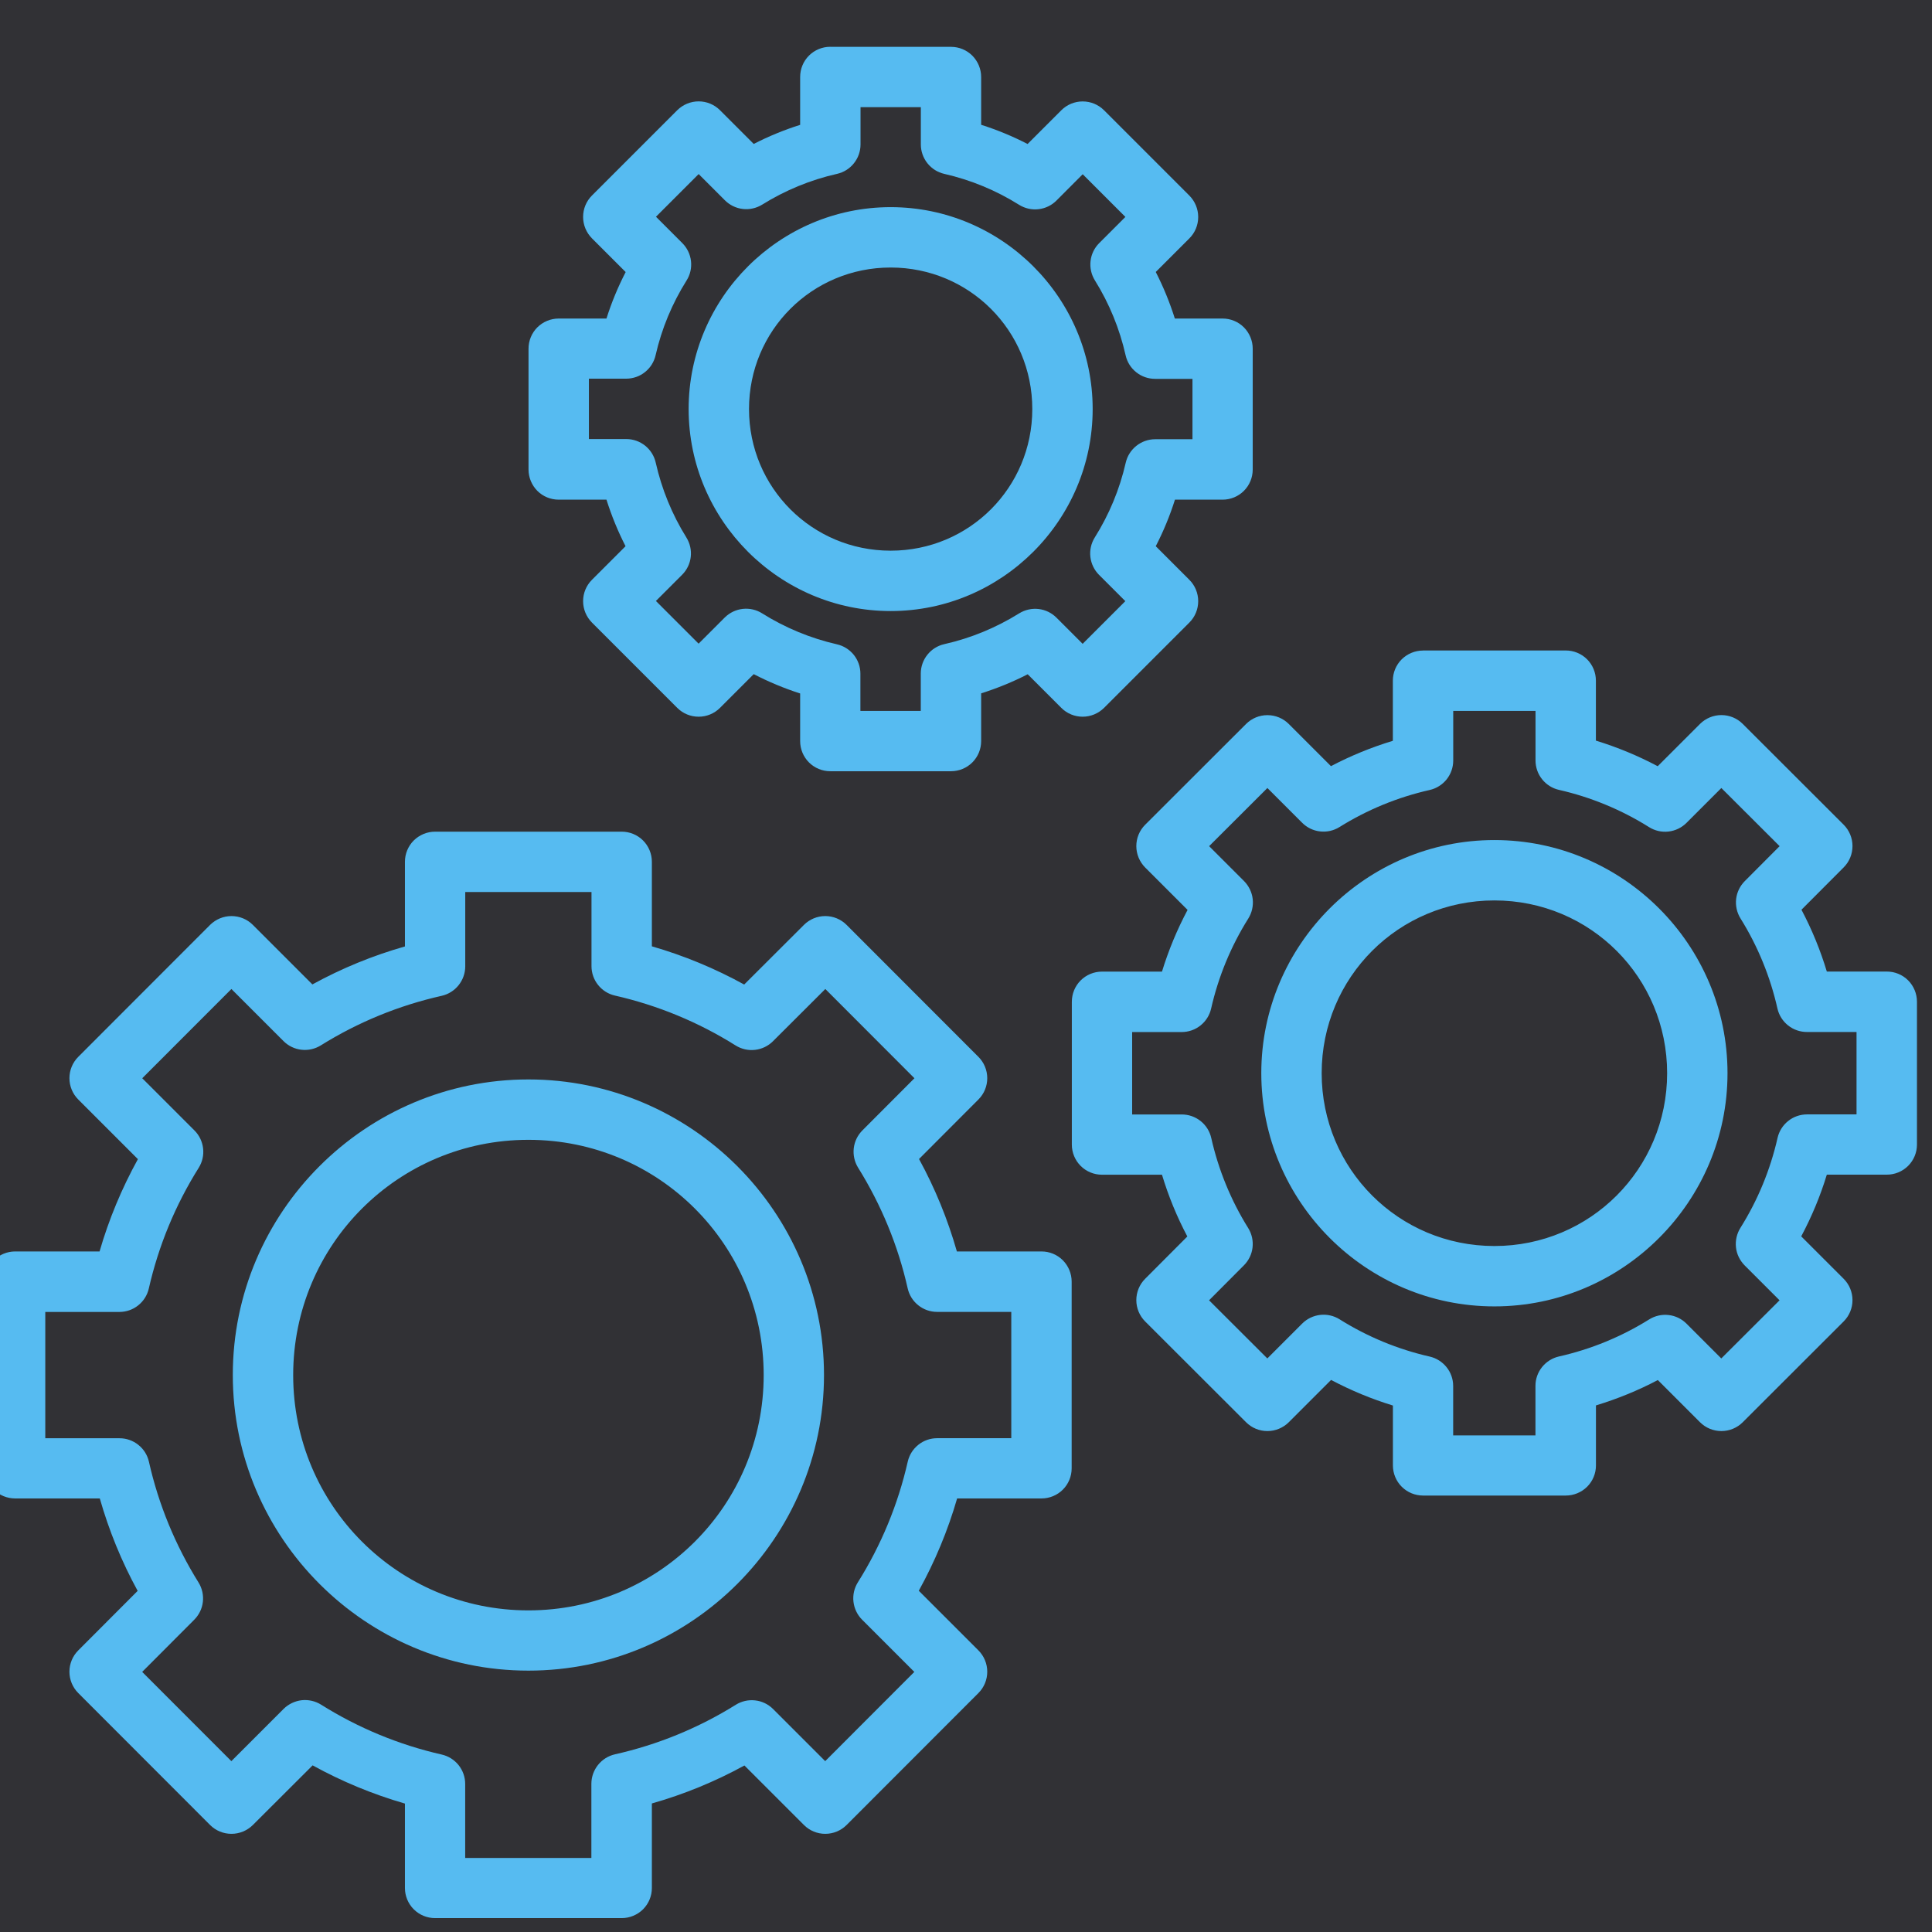<svg width="32" height="32" xmlns="http://www.w3.org/2000/svg">
 <defs>
  <clipPath id="clip0_802_38">
   <rect id="svg_1" fill="white" height="32" width="32"/>
  </clipPath>
 </defs>
 <g>
  <title>background</title>
  <rect fill="#313135" id="canvas_background" height="34" width="34" y="-1" x="-1"/>
 </g>
 <g>
  <title>Layer 1</title>
  <g id="svg_2" clip-path="url(#clip0_802_38)">
   <path id="svg_23" fill="#56BBF1" d="m13.752,0.775c-0.133,0 -0.26,0.053 -0.353,0.146c-0.094,0.094 -0.146,0.221 -0.146,0.354l0,0.793c-0.266,0.084 -0.521,0.189 -0.769,0.316l-0.559,-0.559c-0.094,-0.094 -0.221,-0.146 -0.353,-0.146c-0.133,0 -0.26,0.053 -0.354,0.146l-1.414,1.414c-0.094,0.094 -0.146,0.221 -0.146,0.354c0,0.133 0.053,0.26 0.146,0.354l0.559,0.559c-0.128,0.248 -0.234,0.504 -0.318,0.77l-0.791,0c-0.133,0 -0.26,0.053 -0.354,0.146c-0.094,0.094 -0.146,0.221 -0.146,0.354l0,2c0,0.133 0.053,0.26 0.146,0.354c0.094,0.094 0.221,0.146 0.354,0.146l0.791,0c0.084,0.266 0.189,0.523 0.316,0.771l-0.557,0.557c-0.094,0.094 -0.146,0.221 -0.146,0.353c0,0.133 0.053,0.26 0.146,0.354l1.414,1.414c0.094,0.094 0.221,0.146 0.354,0.146c0.133,0 0.26,-0.053 0.353,-0.146l0.559,-0.559c0.248,0.128 0.504,0.235 0.769,0.32l0,0.789c0,0.133 0.053,0.26 0.146,0.353c0.094,0.094 0.221,0.146 0.353,0.146l2,0c0.133,0 0.26,-0.053 0.353,-0.146c0.094,-0.094 0.146,-0.221 0.146,-0.353l0,-0.791c0.266,-0.084 0.523,-0.189 0.771,-0.316l0.557,0.557c0.094,0.094 0.221,0.146 0.353,0.146c0.133,0 0.26,-0.053 0.354,-0.146l1.414,-1.414c0.094,-0.094 0.146,-0.221 0.146,-0.354c0,-0.133 -0.053,-0.26 -0.146,-0.353l-0.557,-0.557c0.128,-0.248 0.234,-0.505 0.318,-0.771l0.789,0c0.133,-0 0.26,-0.053 0.353,-0.146c0.094,-0.094 0.146,-0.221 0.146,-0.354l0,-2c0,-0.133 -0.053,-0.26 -0.146,-0.354c-0.094,-0.094 -0.221,-0.146 -0.353,-0.146l-0.791,0c-0.084,-0.266 -0.189,-0.523 -0.316,-0.771l0.557,-0.557c0.094,-0.094 0.146,-0.221 0.146,-0.354c0,-0.133 -0.053,-0.26 -0.146,-0.354l-1.414,-1.414c-0.094,-0.094 -0.221,-0.146 -0.354,-0.146c-0.133,0 -0.26,0.053 -0.353,0.146l-0.559,0.559c-0.248,-0.128 -0.504,-0.234 -0.769,-0.318l0,-0.791c0,-0.133 -0.053,-0.26 -0.146,-0.354c-0.094,-0.094 -0.221,-0.146 -0.353,-0.146l-2,0zm0.5,1l1,0l0,0.617c-0,0.113 0.038,0.223 0.109,0.312c0.071,0.089 0.169,0.151 0.28,0.176c0.438,0.1 0.857,0.273 1.238,0.512c0.096,0.06 0.209,0.086 0.322,0.073c0.113,-0.013 0.217,-0.063 0.297,-0.143l0.435,-0.436l0.707,0.707l-0.434,0.434c-0.08,0.08 -0.131,0.185 -0.143,0.297c-0.013,0.112 0.013,0.226 0.073,0.322c0.238,0.382 0.409,0.801 0.508,1.24c0.025,0.111 0.087,0.209 0.176,0.28c0.089,0.071 0.199,0.109 0.312,0.109l0.619,0l0,1l-0.617,0c-0.114,-0 -0.224,0.039 -0.313,0.11c-0.089,0.071 -0.151,0.17 -0.176,0.281c-0.1,0.438 -0.273,0.855 -0.512,1.236c-0.06,0.096 -0.086,0.209 -0.073,0.322c0.013,0.112 0.063,0.217 0.143,0.297l0.436,0.436l-0.707,0.707l-0.434,-0.434c-0.08,-0.08 -0.184,-0.13 -0.296,-0.143c-0.112,-0.013 -0.225,0.013 -0.321,0.072c-0.382,0.238 -0.801,0.411 -1.24,0.51c-0.111,0.025 -0.209,0.086 -0.28,0.175c-0.071,0.088 -0.11,0.198 -0.11,0.312l0,0.619l-1,0l0,-0.617c-0,-0.113 -0.039,-0.223 -0.109,-0.311c-0.071,-0.088 -0.169,-0.15 -0.279,-0.175c-0.438,-0.1 -0.857,-0.273 -1.238,-0.512c-0.096,-0.061 -0.209,-0.087 -0.321,-0.075c-0.113,0.012 -0.217,0.062 -0.298,0.141l-0.435,0.435l-0.707,-0.707l0.434,-0.434c0.08,-0.08 0.13,-0.184 0.143,-0.296c0.013,-0.112 -0.013,-0.225 -0.072,-0.321c-0.238,-0.382 -0.409,-0.801 -0.508,-1.24c-0.025,-0.111 -0.087,-0.21 -0.175,-0.281c-0.089,-0.071 -0.199,-0.11 -0.313,-0.11l-0.619,0l0,-1l0.617,0c0.113,0 0.224,-0.038 0.312,-0.109c0.089,-0.071 0.151,-0.169 0.176,-0.28c0.1,-0.439 0.273,-0.855 0.512,-1.236c0.061,-0.096 0.087,-0.21 0.074,-0.323c-0.013,-0.113 -0.064,-0.218 -0.144,-0.298l-0.436,-0.436l0.707,-0.707l0.434,0.434c0.08,0.08 0.184,0.131 0.296,0.144c0.112,0.013 0.225,-0.012 0.321,-0.071c0.382,-0.238 0.801,-0.411 1.24,-0.51c0.111,-0.025 0.209,-0.086 0.28,-0.175c0.071,-0.088 0.11,-0.198 0.11,-0.312l0,-0.619zm0.5,1.656c-1.841,0 -3.346,1.502 -3.346,3.344c0,1.841 1.504,3.346 3.346,3.346c1.841,0 3.346,-1.504 3.346,-3.346c0,-1.841 -1.504,-3.344 -3.346,-3.344zm0,1c1.301,0 2.346,1.043 2.346,2.344c0,1.301 -1.045,2.346 -2.346,2.346c-1.301,0 -2.346,-1.045 -2.346,-2.346c0,-1.301 1.045,-2.344 2.346,-2.344zm8.818,6.344c-0.133,0 -0.26,0.053 -0.354,0.146c-0.094,0.094 -0.146,0.221 -0.146,0.353l0,0.996c-0.355,0.108 -0.697,0.247 -1.025,0.42l-0.699,-0.699c-0.094,-0.094 -0.221,-0.146 -0.354,-0.146c-0.133,0 -0.26,0.053 -0.353,0.146l-1.672,1.67c-0.094,0.094 -0.146,0.221 -0.146,0.353c0,0.133 0.053,0.26 0.146,0.354l0.703,0.703c-0.174,0.327 -0.315,0.667 -0.424,1.022l-0.994,0c-0.133,0 -0.26,0.053 -0.353,0.146c-0.094,0.094 -0.146,0.221 -0.146,0.354l0,2.365c0,0.133 0.053,0.26 0.146,0.353c0.094,0.094 0.221,0.146 0.353,0.146l0.994,0c0.107,0.355 0.247,0.696 0.42,1.023l-0.699,0.701c-0.094,0.094 -0.146,0.221 -0.146,0.353c0,0.133 0.053,0.26 0.146,0.353l1.672,1.67c0.094,0.094 0.221,0.146 0.353,0.146c0.133,0 0.26,-0.053 0.354,-0.146l0.701,-0.701c0.328,0.174 0.669,0.315 1.024,0.424l0,0.992c0,0.133 0.053,0.26 0.146,0.353c0.094,0.094 0.221,0.146 0.354,0.146l2.363,0c0.133,0 0.26,-0.053 0.354,-0.146c0.094,-0.094 0.146,-0.221 0.146,-0.353l0,-0.994c0.355,-0.108 0.697,-0.247 1.025,-0.42l0.699,0.699c0.094,0.094 0.221,0.146 0.354,0.146c0.133,0 0.26,-0.053 0.353,-0.146l1.672,-1.67c0.094,-0.094 0.146,-0.221 0.146,-0.353c0,-0.133 -0.053,-0.26 -0.146,-0.353l-0.703,-0.703c0.174,-0.327 0.316,-0.667 0.424,-1.022l0.994,0c0.133,0 0.26,-0.053 0.353,-0.146c0.094,-0.094 0.146,-0.221 0.146,-0.353l0,-2.365c0,-0.133 -0.053,-0.26 -0.146,-0.354c-0.094,-0.094 -0.221,-0.146 -0.353,-0.146l-0.994,0c-0.107,-0.355 -0.247,-0.696 -0.42,-1.024l0.699,-0.701c0.094,-0.094 0.146,-0.221 0.146,-0.354c0,-0.133 -0.053,-0.26 -0.146,-0.353l-1.672,-1.67c-0.094,-0.094 -0.221,-0.146 -0.353,-0.146c-0.133,0 -0.26,0.053 -0.354,0.146l-0.701,0.701c-0.328,-0.174 -0.669,-0.315 -1.024,-0.424l0,-0.994c0,-0.133 -0.053,-0.26 -0.146,-0.353c-0.094,-0.094 -0.221,-0.146 -0.354,-0.146l-2.363,0zm0.5,1l1.363,0l0,0.82c-0,0.113 0.038,0.224 0.109,0.312c0.071,0.089 0.169,0.151 0.28,0.176c0.528,0.12 1.033,0.329 1.492,0.617c0.096,0.06 0.209,0.086 0.322,0.073c0.112,-0.013 0.217,-0.063 0.297,-0.143l0.578,-0.578l0.965,0.963l-0.576,0.578c-0.08,0.08 -0.131,0.184 -0.144,0.296c-0.013,0.112 0.012,0.225 0.071,0.321c0.287,0.46 0.494,0.966 0.613,1.494c0.025,0.111 0.087,0.209 0.176,0.28c0.089,0.071 0.199,0.109 0.312,0.109l0.822,0l0,1.365l-0.82,0c-0.113,-0 -0.224,0.038 -0.312,0.109c-0.089,0.071 -0.151,0.169 -0.176,0.28c-0.12,0.528 -0.327,1.031 -0.615,1.49c-0.06,0.096 -0.086,0.209 -0.074,0.322c0.012,0.113 0.063,0.217 0.142,0.298l0.58,0.58l-0.965,0.963l-0.576,-0.576c-0.08,-0.08 -0.185,-0.131 -0.297,-0.143c-0.113,-0.013 -0.226,0.013 -0.322,0.073c-0.46,0.287 -0.964,0.494 -1.492,0.613c-0.111,0.025 -0.209,0.086 -0.281,0.175c-0.071,0.088 -0.11,0.198 -0.11,0.311l0,0.822l-1.363,0l0,-0.82c-0,-0.113 -0.039,-0.223 -0.11,-0.311c-0.071,-0.088 -0.169,-0.15 -0.279,-0.175c-0.528,-0.12 -1.033,-0.329 -1.492,-0.617c-0.096,-0.06 -0.209,-0.086 -0.322,-0.073c-0.112,0.013 -0.217,0.063 -0.297,0.143l-0.578,0.578l-0.965,-0.963l0.576,-0.578c0.08,-0.08 0.131,-0.184 0.144,-0.296c0.013,-0.112 -0.012,-0.225 -0.071,-0.321c-0.287,-0.46 -0.494,-0.966 -0.613,-1.494c-0.025,-0.111 -0.087,-0.209 -0.176,-0.28c-0.089,-0.071 -0.199,-0.109 -0.312,-0.109l-0.822,0l0,-1.365l0.82,0c0.113,0 0.224,-0.038 0.312,-0.109c0.089,-0.071 0.151,-0.169 0.176,-0.28c0.12,-0.528 0.327,-1.031 0.615,-1.49c0.06,-0.096 0.086,-0.209 0.074,-0.322c-0.012,-0.112 -0.063,-0.217 -0.142,-0.298l-0.58,-0.58l0.965,-0.963l0.576,0.576c0.08,0.08 0.185,0.131 0.297,0.143c0.113,0.013 0.226,-0.013 0.322,-0.073c0.46,-0.287 0.964,-0.494 1.492,-0.613c0.111,-0.025 0.21,-0.087 0.281,-0.175c0.071,-0.089 0.11,-0.199 0.11,-0.313l0,-0.822zm-16.863,2c-0.133,0 -0.26,0.053 -0.354,0.146c-0.094,0.094 -0.146,0.221 -0.146,0.353l0,1.402c-0.534,0.152 -1.046,0.362 -1.533,0.629l-0.986,-0.986c-0.094,-0.094 -0.221,-0.146 -0.354,-0.146c-0.133,0 -0.26,0.053 -0.354,0.146l-2.184,2.186c-0.094,0.094 -0.146,0.221 -0.146,0.353c0,0.133 0.053,0.26 0.146,0.353l0.988,0.988c-0.268,0.486 -0.481,0.996 -0.635,1.529l-1.398,0c-0.133,0 -0.26,0.053 -0.354,0.146c-0.094,0.094 -0.146,0.221 -0.146,0.354l0,3.092c0,0.133 0.053,0.26 0.146,0.353c0.094,0.094 0.221,0.146 0.354,0.146l1.402,0c0.152,0.533 0.361,1.045 0.627,1.531l-0.984,0.986c-0.094,0.094 -0.146,0.221 -0.146,0.353c0,0.133 0.053,0.26 0.146,0.353l2.184,2.186c0.094,0.094 0.221,0.146 0.354,0.146c0.133,0 0.26,-0.053 0.354,-0.146l0.99,-0.988c0.486,0.268 0.997,0.479 1.529,0.633l0,1.398c0,0.133 0.053,0.26 0.146,0.353c0.094,0.094 0.221,0.146 0.354,0.146l3.09,0c0.133,0 0.26,-0.053 0.354,-0.146c0.094,-0.094 0.146,-0.221 0.146,-0.353l0,-1.4c0.534,-0.152 1.046,-0.362 1.533,-0.629l0.986,0.986c0.094,0.094 0.221,0.146 0.353,0.146c0.133,0 0.26,-0.053 0.353,-0.146l2.184,-2.186c0.094,-0.094 0.146,-0.221 0.146,-0.353c0,-0.133 -0.053,-0.26 -0.146,-0.353l-0.988,-0.988c0.268,-0.486 0.481,-0.996 0.635,-1.529l1.398,0c0.133,0 0.26,-0.053 0.353,-0.146c0.094,-0.094 0.146,-0.221 0.146,-0.353l0,-3.092c0,-0.133 -0.053,-0.26 -0.146,-0.354c-0.094,-0.094 -0.221,-0.146 -0.353,-0.146l-1.402,0c-0.152,-0.533 -0.361,-1.045 -0.627,-1.531l0.984,-0.986c0.094,-0.094 0.146,-0.221 0.146,-0.353c0,-0.133 -0.053,-0.26 -0.146,-0.353l-2.184,-2.186c-0.094,-0.094 -0.221,-0.146 -0.353,-0.146c-0.133,0 -0.26,0.053 -0.353,0.146l-0.99,0.988c-0.486,-0.268 -0.997,-0.479 -1.529,-0.633l0,-1.4c0,-0.133 -0.053,-0.26 -0.146,-0.353c-0.094,-0.094 -0.221,-0.146 -0.354,-0.146l-3.09,0zm17.545,0.139c-2.127,0 -3.861,1.734 -3.861,3.861c0,2.127 1.734,3.863 3.861,3.863c2.127,0 3.861,-1.736 3.861,-3.863c0,-2.127 -1.734,-3.861 -3.861,-3.861zm-17.045,0.861l2.09,0l0,1.227c-0,0.113 0.038,0.224 0.109,0.312c0.071,0.089 0.169,0.151 0.28,0.176c0.708,0.161 1.383,0.44 1.998,0.826c0.096,0.06 0.209,0.086 0.322,0.073c0.113,-0.013 0.217,-0.063 0.297,-0.143l0.867,-0.865l1.476,1.478l-0.861,0.863c-0.08,0.08 -0.131,0.184 -0.144,0.296c-0.013,0.112 0.012,0.225 0.071,0.321c0.384,0.616 0.663,1.292 0.822,2c0.025,0.111 0.086,0.209 0.175,0.28c0.088,0.071 0.198,0.11 0.311,0.11l1.23,0l0,2.092l-1.227,0c-0.113,-0 -0.224,0.038 -0.312,0.109c-0.089,0.071 -0.151,0.169 -0.176,0.28c-0.161,0.708 -0.44,1.383 -0.826,1.998c-0.06,0.096 -0.086,0.209 -0.073,0.322c0.013,0.112 0.063,0.217 0.143,0.297l0.865,0.865l-1.476,1.478l-0.863,-0.863c-0.08,-0.08 -0.185,-0.131 -0.297,-0.143c-0.113,-0.013 -0.226,0.013 -0.322,0.073c-0.616,0.384 -1.292,0.661 -2,0.82c-0.111,0.025 -0.21,0.087 -0.281,0.176c-0.071,0.089 -0.11,0.199 -0.11,0.313l0,1.228l-2.09,0l0,-1.227c-0,-0.113 -0.039,-0.223 -0.109,-0.311c-0.071,-0.088 -0.169,-0.15 -0.279,-0.175c-0.708,-0.161 -1.383,-0.44 -1.998,-0.826c-0.096,-0.06 -0.209,-0.086 -0.322,-0.074c-0.112,0.013 -0.217,0.063 -0.298,0.142l-0.867,0.867l-1.477,-1.478l0.861,-0.863c0.08,-0.08 0.131,-0.184 0.144,-0.296c0.013,-0.112 -0.012,-0.225 -0.071,-0.321c-0.384,-0.616 -0.663,-1.292 -0.822,-2c-0.025,-0.111 -0.086,-0.209 -0.175,-0.28c-0.088,-0.071 -0.198,-0.11 -0.312,-0.11l-1.23,0l0,-2.092l1.227,0c0.113,0 0.224,-0.038 0.312,-0.109c0.089,-0.071 0.151,-0.169 0.176,-0.28c0.161,-0.708 0.44,-1.383 0.826,-1.998c0.06,-0.096 0.086,-0.209 0.073,-0.322c-0.013,-0.113 -0.063,-0.217 -0.143,-0.297l-0.865,-0.865l1.477,-1.478l0.863,0.863c0.08,0.08 0.185,0.131 0.297,0.143c0.112,0.013 0.226,-0.013 0.322,-0.073c0.616,-0.384 1.292,-0.661 2,-0.82c0.111,-0.025 0.21,-0.087 0.281,-0.176c0.071,-0.089 0.11,-0.199 0.11,-0.313l0,-1.23zm17.045,0.139c1.587,0 2.861,1.275 2.861,2.861c0,1.587 -1.275,2.863 -2.861,2.863c-1.587,0 -2.861,-1.277 -2.861,-2.863c0,-1.587 1.275,-2.861 2.861,-2.861zm-16,2.965c-2.698,0 -4.897,2.198 -4.896,4.896c0,2.698 2.198,4.896 4.896,4.896c2.698,0 4.896,-2.198 4.896,-4.896c0,-2.698 -2.198,-4.896 -4.896,-4.896zm0,1c2.158,0 3.897,1.739 3.897,3.897c0,2.158 -1.739,3.897 -3.897,3.897c-2.158,0 -3.896,-1.739 -3.896,-3.897c-0,-2.158 1.739,-3.897 3.896,-3.897z"/>
  </g>
 </g>
</svg>